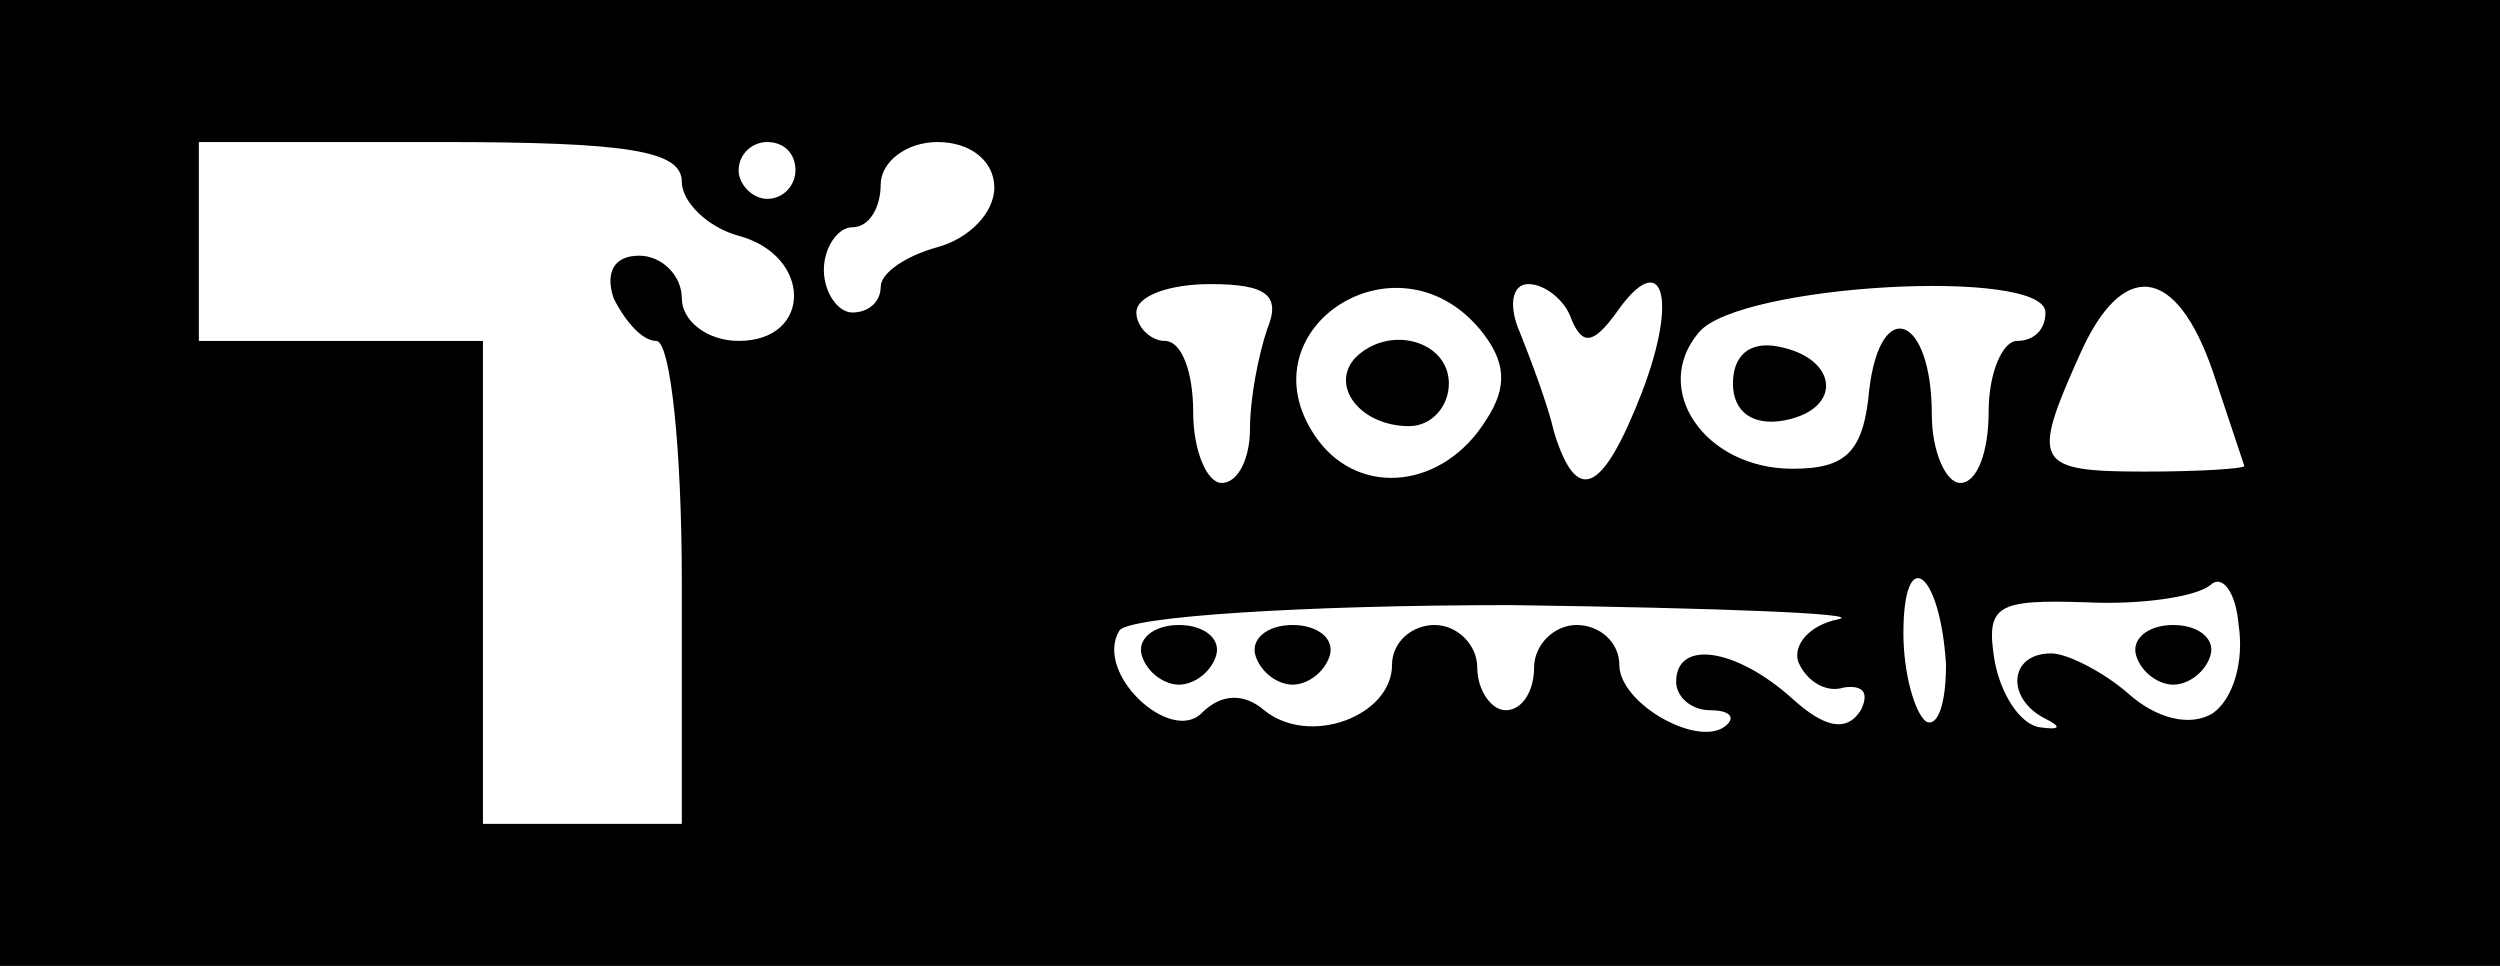 <?xml version="1.0" standalone="no"?>
<!DOCTYPE svg PUBLIC "-//W3C//DTD SVG 20010904//EN"
 "http://www.w3.org/TR/2001/REC-SVG-20010904/DTD/svg10.dtd">
<svg version="1.0" xmlns="http://www.w3.org/2000/svg"
 width="88pt" height="34pt" viewBox="0 0 88 34"
 preserveAspectRatio="xMidYMid meet">

<g transform="translate(0,34) scale(0.1,-0.1)"
fill="#000000" stroke="none">
<path d="M0 170 l0 -170 440 0 440 0 0 170 0 170 -440 0 -440 0 0 -170z m240
106 c0 -7 9 -16 20 -19 26 -7 26 -37 0 -37 -11 0 -20 7 -20 15 0 8 -7 15 -15
15 -9 0 -12 -6 -9 -15 4 -8 10 -15 15 -15 5 0 9 -38 9 -85 l0 -85 -35 0 -35 0
0 85 0 85 -50 0 -50 0 0 35 0 35 85 0 c66 0 85 -3 85 -14z m40 4 c0 -5 -4 -10
-10 -10 -5 0 -10 5 -10 10 0 6 5 10 10 10 6 0 10 -4 10 -10z m70 -6 c0 -9 -9
-18 -20 -21 -11 -3 -20 -9 -20 -14 0 -5 -4 -9 -10 -9 -5 0 -10 7 -10 15 0 8 5
15 10 15 6 0 10 7 10 15 0 8 9 15 20 15 12 0 20 -7 20 -16z m96 -50 c-3 -9 -6
-24 -6 -35 0 -10 -4 -19 -10 -19 -5 0 -10 11 -10 25 0 14 -4 25 -10 25 -5 0
-10 5 -10 10 0 6 12 10 26 10 20 0 25 -4 20 -16z m75 0 c9 -11 10 -20 2 -32
-15 -24 -44 -27 -59 -7 -28 38 27 75 57 39z m32 4 c4 -10 8 -9 16 2 16 23 22
6 9 -28 -14 -36 -23 -40 -31 -14 -2 9 -8 25 -12 35 -4 9 -3 17 3 17 6 0 13 -6
15 -12z m167 2 c0 -6 -4 -10 -10 -10 -5 0 -10 -11 -10 -25 0 -14 -4 -25 -10
-25 -5 0 -10 11 -10 24 0 35 -18 42 -22 9 -2 -22 -8 -28 -27 -28 -31 0 -50 28
-33 48 14 17 122 23 122 7z m59 -21 c6 -18 11 -33 11 -33 0 -1 -16 -2 -35 -2
-39 0 -40 3 -23 41 15 34 34 32 47 -6z m-94 -103 c0 -14 -3 -22 -7 -20 -4 3
-8 17 -8 31 0 32 13 22 15 -11z m94 -17 c-8 -5 -20 -2 -30 7 -8 7 -21 14 -27
14 -15 0 -16 -16 -2 -23 6 -3 5 -4 -2 -3 -7 1 -14 12 -16 24 -3 19 1 21 32 20
20 -1 39 2 44 6 4 4 9 -2 10 -14 2 -13 -2 -26 -9 -31z m-132 33 c-10 -2 -16
-9 -14 -15 3 -7 10 -11 16 -9 7 1 9 -2 6 -8 -5 -8 -13 -6 -24 4 -20 18 -41 21
-41 6 0 -5 5 -10 12 -10 6 0 9 -2 6 -5 -9 -9 -38 7 -38 21 0 8 -7 14 -15 14
-8 0 -15 -7 -15 -15 0 -8 -4 -15 -10 -15 -5 0 -10 7 -10 15 0 8 -7 15 -15 15
-8 0 -15 -6 -15 -14 0 -18 -29 -29 -45 -16 -7 6 -15 6 -22 -1 -11 -11 -38 14
-29 29 3 5 65 9 138 9 73 -1 125 -3 115 -5z"/>
<path d="M477 214 c-9 -10 2 -24 19 -24 8 0 14 7 14 15 0 15 -21 21 -33 9z"/>
<path d="M610 205 c0 -10 7 -15 18 -13 21 4 19 22 -2 26 -10 2 -16 -3 -16 -13z"/>
<path d="M752 109 c2 -6 8 -10 13 -10 5 0 11 4 13 10 2 6 -4 11 -13 11 -9 0
-15 -5 -13 -11z"/>
<path d="M402 109 c2 -6 8 -10 13 -10 5 0 11 4 13 10 2 6 -4 11 -13 11 -9 0
-15 -5 -13 -11z"/>
<path d="M442 109 c2 -6 8 -10 13 -10 5 0 11 4 13 10 2 6 -4 11 -13 11 -9 0
-15 -5 -13 -11z"/>
</g>
</svg>
